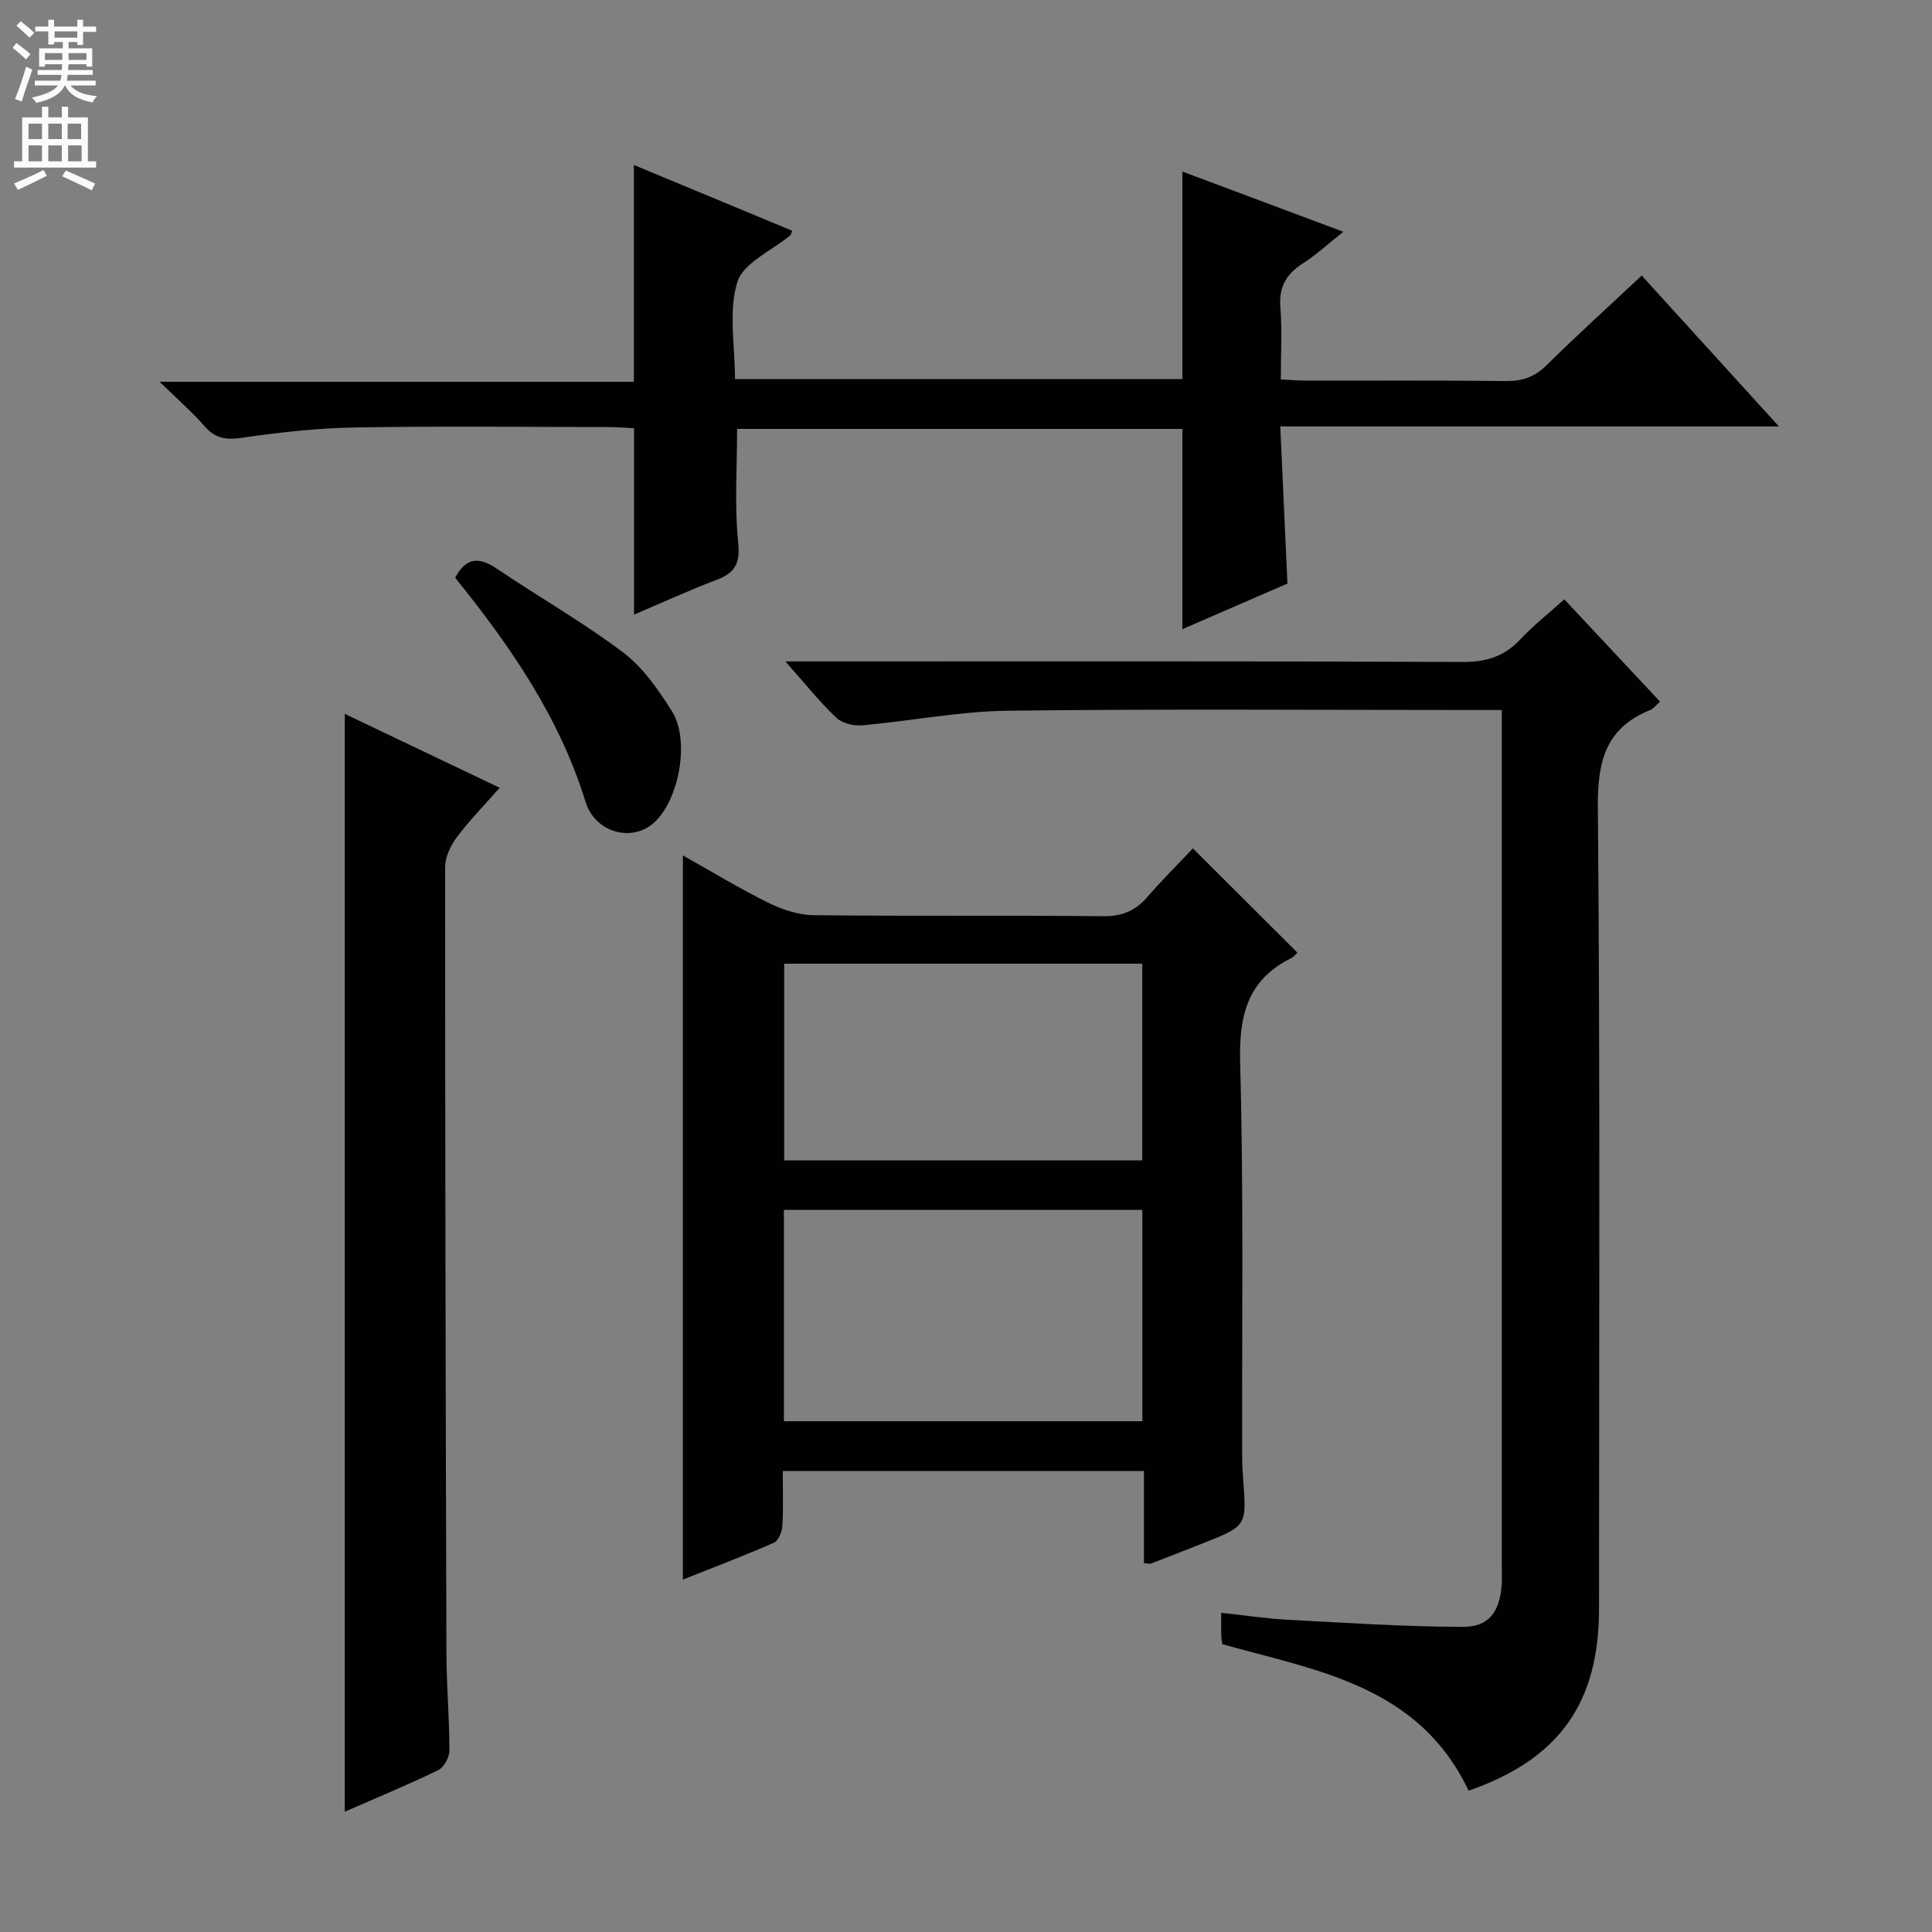<svg enable-background="new 0 0 400 400" viewBox="0 0 400 400" xmlns="http://www.w3.org/2000/svg"><rect x="0" y="0" width="400" height="400" fill="#808080" stroke="none"/><g fill="#010103"><path d="m268.59 197.21c-.08.08-.59.83-1.3 1.18-9.09 4.54-10.79 11.93-10.53 21.64.74 27.13.35 54.3.42 81.45 0 1.66.1 3.33.22 4.99.7 9.48.71 9.48-8.45 13.09-3.56 1.4-7.11 2.8-10.68 4.17-.27.1-.64-.04-1.43-.11 0-6.21 0-12.46 0-19.07-25.01 0-49.56 0-74.78 0 0 3.84.14 7.62-.08 11.37-.07 1.23-.82 3.08-1.76 3.49-6.19 2.71-12.52 5.11-18.84 7.63 0-50.11 0-99.79 0-149.93 5.9 3.31 11.68 6.82 17.72 9.81 2.86 1.41 6.21 2.52 9.34 2.56 19.99.23 39.98.01 59.97.21 3.87.04 6.63-1.09 9.1-3.94 3.15-3.63 6.57-7.03 9.47-10.1 7.43 7.4 14.33 14.29 21.61 21.56zm-106.29 97.04h74.21c0-14.74 0-29.13 0-43.75-24.87 0-49.42 0-74.21 0zm74.19-54.01c0-13.75 0-27.15 0-40.72-24.89 0-49.44 0-74.13 0v40.72z"/><path d="m304.06 370.74c-10.33-21.76-31.27-24.81-50.99-30.33-.07-.53-.2-1.17-.22-1.82-.04-1.32-.01-2.64-.01-4.68 4.83.52 9.34 1.21 13.88 1.45 12.07.64 24.15 1.44 36.23 1.46 5.3.01 7.5-3.13 7.94-8.45.1-1.16.04-2.33.04-3.5 0-57.49 0-114.98 0-172.47 0-1.62 0-3.25 0-5.4-2.26 0-4.04 0-5.82 0-32.16 0-64.32-.25-96.48.15-10.05.13-20.07 2.13-30.13 3.02-1.77.16-4.17-.43-5.39-1.6-3.48-3.32-6.5-7.12-10.51-11.63h5.86c44.82 0 89.65-.08 134.47.11 4.88.02 8.57-1.19 11.87-4.71 2.69-2.87 5.83-5.33 9.07-8.25 6.75 7.21 13.2 14.09 19.82 21.17-.81.72-1.32 1.45-2 1.73-9.21 3.7-10.95 10.53-10.87 20.06.49 55.32.24 110.64.24 165.97.01 19.62-8.29 31.22-27 37.72z"/><path d="m131.24 79.05c0-15.29 0-29.7 0-44.89 10.99 4.56 21.88 9.08 32.77 13.61-.27.67-.28.86-.39.95-3.81 3.18-9.74 5.7-10.96 9.67-1.87 6.06-.49 13.12-.49 20.1h92.63c0-14.1 0-28.27 0-42.97 10.63 3.98 21.54 8.06 33.33 12.47-3.27 2.58-5.68 4.82-8.41 6.56-3.42 2.19-4.97 4.86-4.63 9.05.38 4.78.09 9.61.09 14.96 2.11.1 3.87.25 5.63.25 13.67.02 27.33-.08 41 .08 3.4.04 5.94-.85 8.4-3.28 6.26-6.19 12.8-12.1 19.69-18.56 9.3 10.23 18.4 20.23 28.41 31.24-35.03 0-68.73 0-103.24 0 .51 11.17.99 21.68 1.48 32.53-7.15 3.11-14.56 6.32-21.75 9.44 0-13.94 0-27.5 0-41.46-30.56 0-61.44 0-92.19 0 0 7.95-.56 15.79.22 23.49.45 4.4-.65 6.31-4.49 7.77-5.69 2.16-11.24 4.71-17.07 7.19 0-13.01 0-25.54 0-38.59-1.59-.08-3.37-.24-5.15-.24-17.5-.02-35-.22-52.5.08-7.78.13-15.59.98-23.3 2.11-3.32.49-5.64.3-7.92-2.32-2.59-2.97-5.6-5.58-9.35-9.25 33.51.01 65.71.01 98.19.01z"/><path d="m71.38 375.09c0-75.95 0-151.33 0-227.29 10.56 5.04 20.98 10.01 32.07 15.3-3.19 3.63-6.28 6.78-8.9 10.28-1.28 1.71-2.38 4.07-2.39 6.14-.01 54.32.1 108.64.27 162.96.02 6.65.62 13.29.62 19.94 0 1.39-1.11 3.47-2.29 4.05-6.23 3.03-12.67 5.69-19.38 8.62z"/><path d="m94.24 119.62c2.28-4.34 5.04-4.31 8.64-1.87 8.67 5.85 17.8 11.05 26.13 17.33 4.1 3.09 7.29 7.71 10.09 12.14 3.83 6.05 1.49 18.48-3.73 23.14-4.58 4.09-12.15 2.03-14.13-4.33-5.42-17.53-15.55-32.24-27-46.41z"/></g><path d="m2.6 9.9.8-1c.9.7 1.9 1.4 2.9 2.3l-.9 1.1c-1.1-1-2-1.8-2.8-2.4zm.5 10.6c.9-2.1 1.6-4.3 2.3-6.7.4.2.8.4 1.3.6-.7 2.1-1.5 4.3-2.2 6.6zm.3-15.2.9-.9c1 .8 2 1.6 2.8 2.4l-1 1c-.9-.9-1.8-1.7-2.7-2.5zm12.6-1.2h1.2v1.4h2.7v1.1h-2.7v2.7h-1.2v-.6h-1.8v1.3h4.9v3.8h-1.2v-.5h-3.7c0 .4-.1.9-.1 1.2h5.1v1h-5.2c0 .5-.1.9-.2 1.2h6v1h-5.2c1.1 1.3 2.9 2 5.5 2.2-.4.4-.7.8-.9 1.3-2.9-.5-4.8-1.6-5.7-3.5h-.1c-.8 1.7-2.7 2.9-5.9 3.6-.2-.4-.6-.8-.9-1.1 2.8-.6 4.6-1.4 5.4-2.5h-4.8v-1h5.3c.1-.3.2-.7.2-1.2h-4.9v-1h5c0-.4 0-.8.1-1.2h-3.6v.5h-1.2v-3.8h4.9v-1.3h-1.8v.5h-1.2v-2.7h-2.7v-1h2.7v-1.4h1.2v1.4h4.8zm-6.7 8.3h3.6c0-.4 0-.9 0-1.4h-3.6zm1.9-4.6h4.8v-1.3h-4.7v1.3zm6.7 3.2h-3.7v1.4h3.7z" fill="#fcfafa"/><path d="m8.7 22.1h1.3v2.2h2.8v-2.2h1.3v2.2h4.1v9.1h1.7v1.3h-17v-1.3h1.7v-9.1h4.1zm.3 13.1.7 1.2c-1.8.9-3.8 1.9-6 2.9-.2-.4-.5-.8-.8-1.3 2.3-1 4.4-1.9 6.1-2.8zm-3.1-6.4h2.8v-3.2h-2.8zm0 4.6h2.8v-3.3h-2.8zm4.1-4.6h2.8v-3.2h-2.8zm0 4.6h2.8v-3.3h-2.8zm3.6 1.9c2.1.9 4.1 1.8 6.1 2.7l-.7 1.4c-2.2-1.1-4.2-2-6.1-2.9zm3.2-9.7h-2.8v3.2h2.8zm-2.7 7.8h2.8v-3.3h-2.8z" fill="#fcfafa"/></svg>